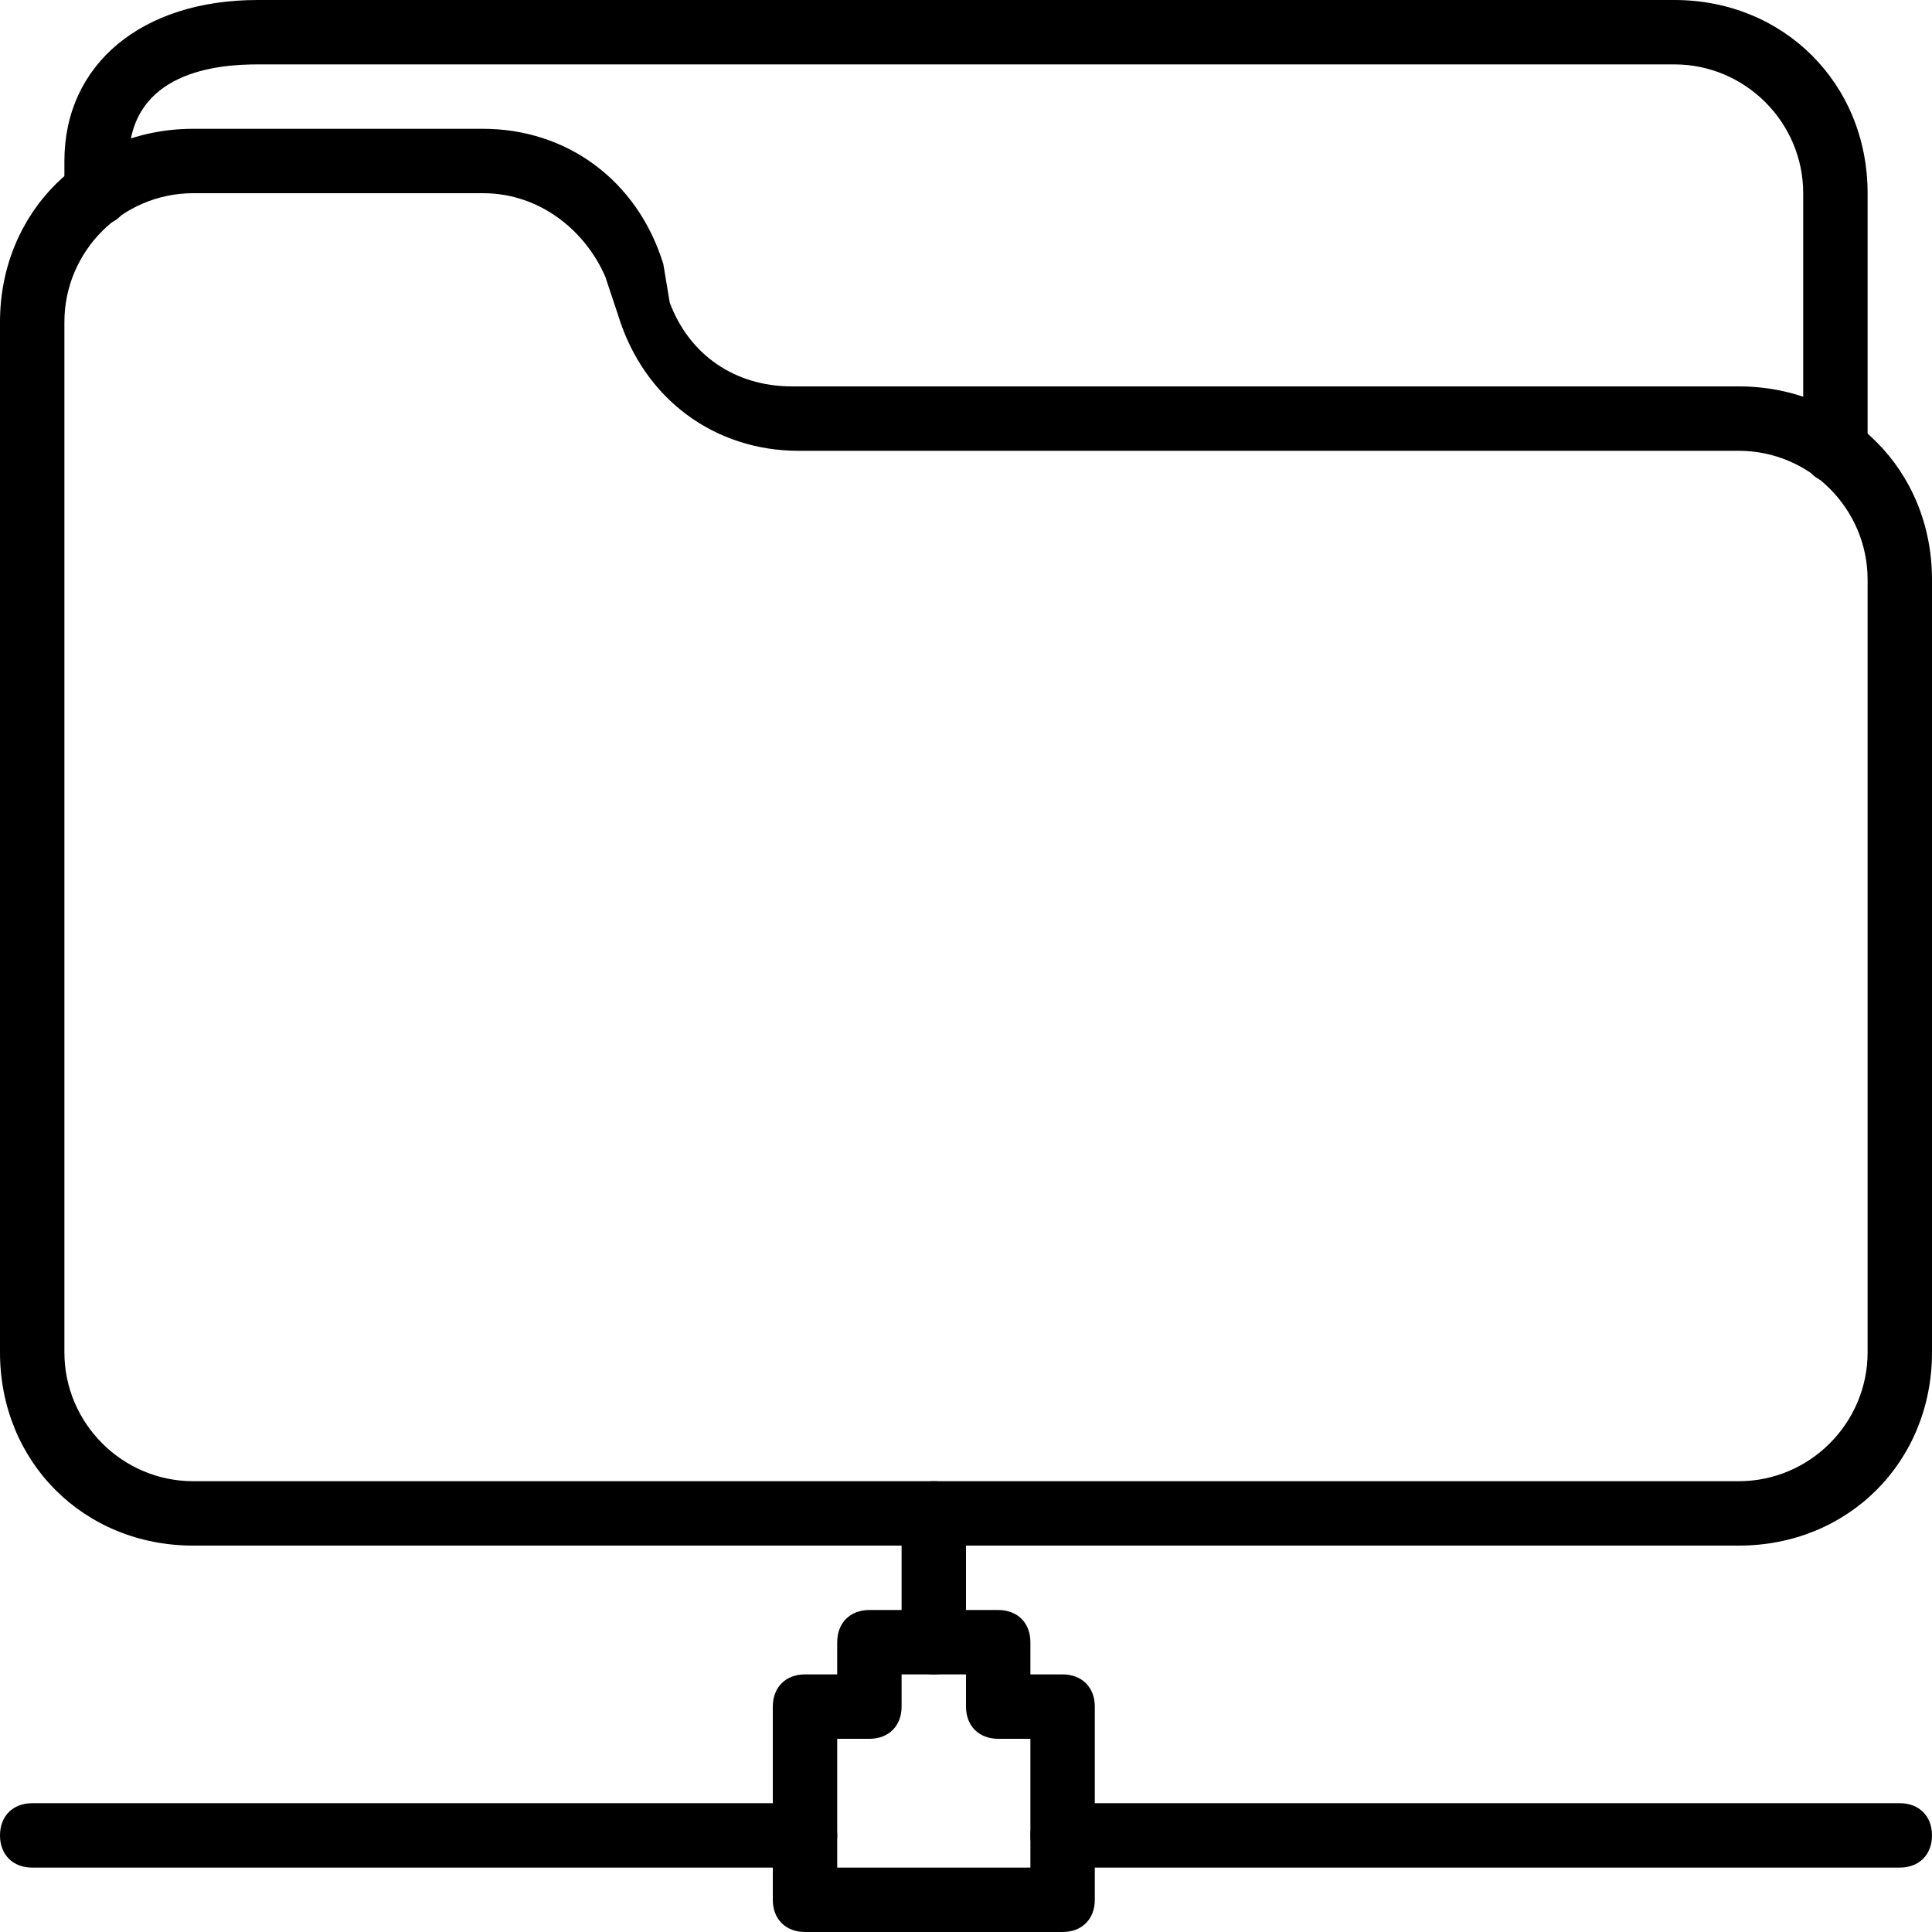 <?xml version="1.0" encoding="utf-8"?>
<!-- Generator: Adobe Illustrator 19.0.0, SVG Export Plug-In . SVG Version: 6.00 Build 0)  -->
<svg version="1.1" id="Layer_1" xmlns="http://www.w3.org/2000/svg" xmlns:xlink="http://www.w3.org/1999/xlink" x="0px" y="0px"
	 viewBox="0 0 30 30" style="enable-background:new 0 0 30 30;" xml:space="preserve">
<g>
	<g>
		<g>
			<path d="M27,24H3c-1.7,0-3-1.3-3-3V5c0-1.7,1.3-3,3-3h4.5c1.3,0,2.4,0.8,2.8,2.1l0.1,0.6c0.3,0.8,1,1.3,1.9,1.3H27
				c1.7,0,3,1.3,3,3v12C30,22.7,28.7,24,27,24z M3,3C1.9,3,1,3.9,1,5v16c0,1.1,0.9,2,2,2h24c1.1,0,2-0.9,2-2V9c0-1.1-0.9-2-2-2H12.4
				c-1.3,0-2.4-0.8-2.8-2.1L9.4,4.3C9.1,3.6,8.4,3,7.5,3H3z"/>
		</g>
		<g>
			<path d="M28.5,7.5C28.2,7.5,28,7.3,28,7V3c0-1.1-0.9-2-2-2H4C3.4,1,2,1.1,2,2.5V3c0,0.3-0.2,0.5-0.5,0.5S1,3.3,1,3V2.5
				C1,1,2.2,0,4,0h22c1.7,0,3,1.3,3,3v4C29,7.3,28.8,7.5,28.5,7.5z"/>
		</g>
	</g>
	<g>
		<path d="M16.5,30h-4c-0.3,0-0.5-0.2-0.5-0.5v-3c0-0.3,0.2-0.5,0.5-0.5H13v-0.5c0-0.3,0.2-0.5,0.5-0.5h2c0.3,0,0.5,0.2,0.5,0.5V26
			h0.5c0.3,0,0.5,0.2,0.5,0.5v3C17,29.8,16.8,30,16.5,30z M13,29h3v-2h-0.5c-0.3,0-0.5-0.2-0.5-0.5V26h-1v0.5c0,0.3-0.2,0.5-0.5,0.5
			H13V29z"/>
	</g>
	<g>
		<path d="M14.5,26c-0.3,0-0.5-0.2-0.5-0.5v-2c0-0.3,0.2-0.5,0.5-0.5s0.5,0.2,0.5,0.5v2C15,25.8,14.8,26,14.5,26z"/>
	</g>
	<g>
		<path d="M29.5,29h-13c-0.3,0-0.5-0.2-0.5-0.5s0.2-0.5,0.5-0.5h13c0.3,0,0.5,0.2,0.5,0.5S29.8,29,29.5,29z"/>
	</g>
	<g>
		<path d="M12.5,29h-12C0.2,29,0,28.8,0,28.5S0.2,28,0.5,28h12c0.3,0,0.5,0.2,0.5,0.5S12.8,29,12.5,29z"/>
	</g>
</g>
</svg>

